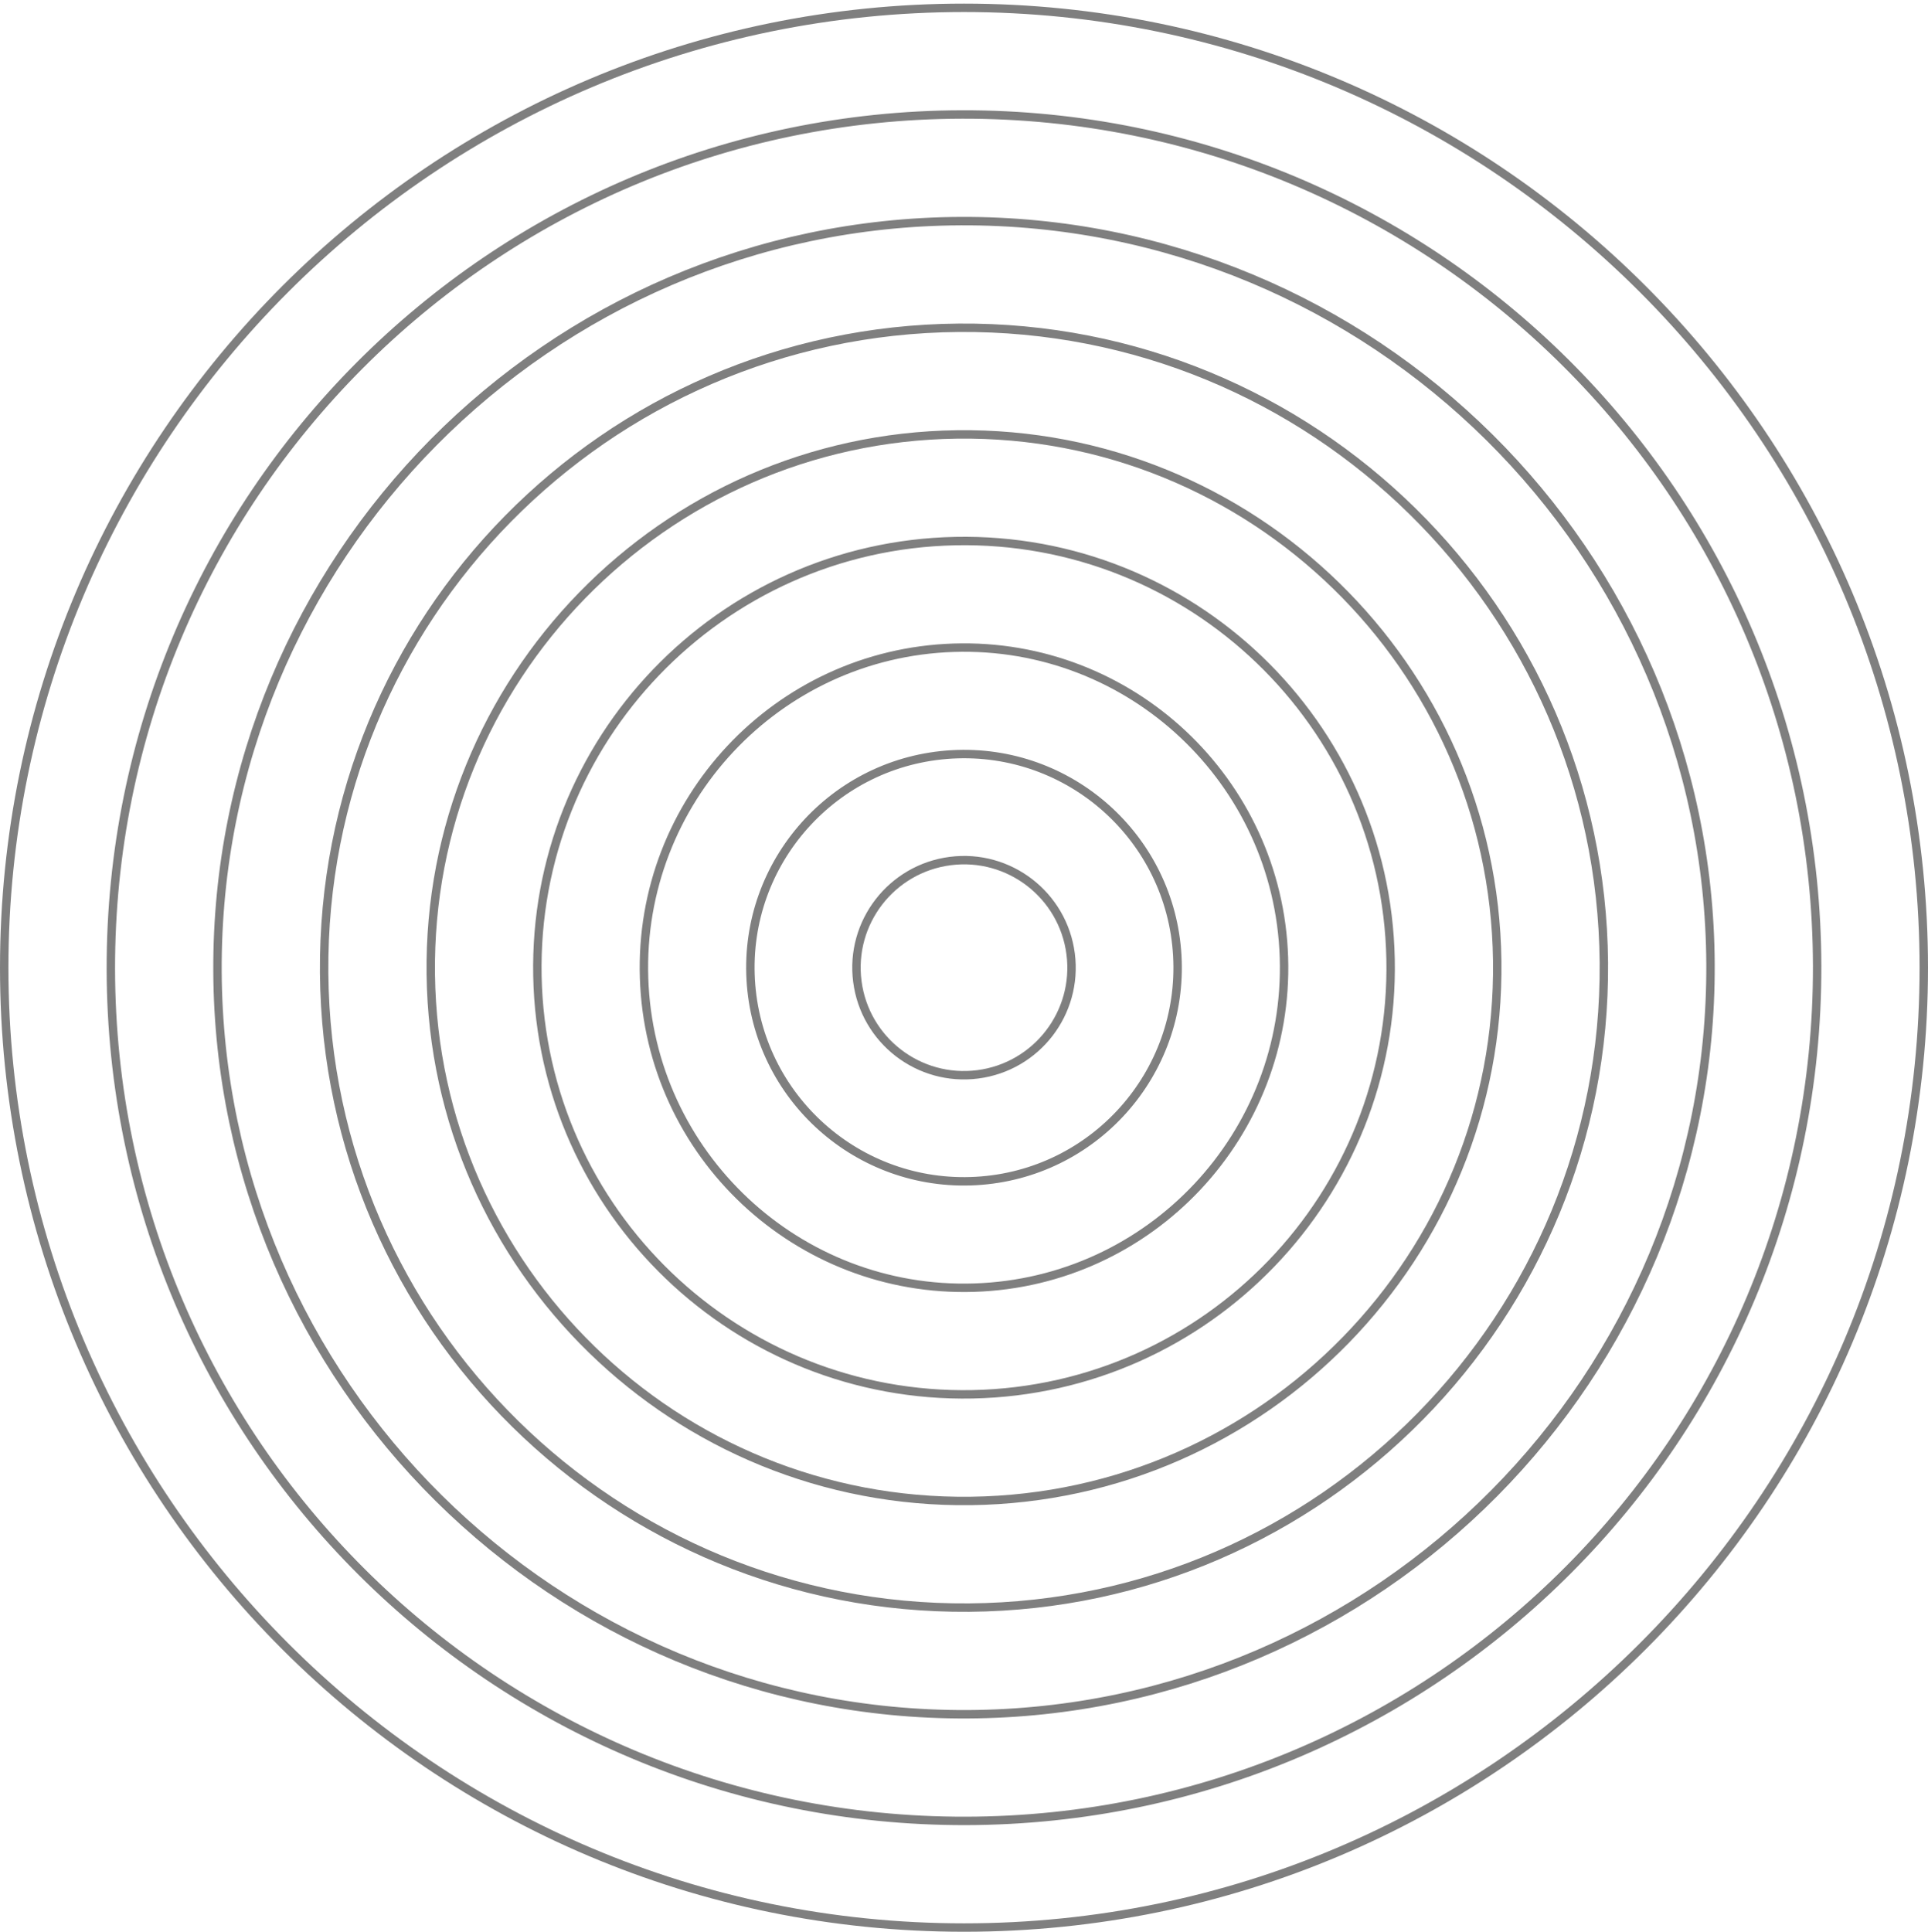 <?xml version="1.0" encoding="UTF-8"?>
<svg width="458px" height="459px" viewBox="0 0 458 459" version="1.1" xmlns="http://www.w3.org/2000/svg" xmlns:xlink="http://www.w3.org/1999/xlink">
    <title>Rays-M</title>
    <g id="Home" stroke="none" stroke-width="1" fill="none" fill-rule="evenodd" opacity="0.5">
        <g id="Desktop" transform="translate(-491, -96)" stroke="#000000" stroke-width="2">
            <g id="Rays-M" transform="translate(492, 97.86)">
                <path d="M456,228 C456,353.921 353.921,456 228,456 C102.079,456 0,353.921 0,228 C0,102.079 102.079,-1.42108547e-14 228,-1.42108547e-14 C353.921,-1.42108547e-14 456,102.079 456,228 Z" id="Stroke-1"></path>
                <path d="M430.667,227.591 C430.892,339.521 340.339,430.441 228.409,430.667 C116.479,430.893 25.559,340.338 25.333,228.409 C25.108,116.479 115.661,25.559 227.591,25.333 C339.521,25.108 430.441,115.661 430.667,227.591 Z" id="Stroke-3"></path>
                <path d="M405.335,227.182 C405.785,325.121 326.756,404.882 228.817,405.335 C130.879,405.785 51.118,326.756 50.665,228.818 C50.215,130.879 129.244,51.118 227.183,50.665 C325.121,50.215 404.882,129.244 405.335,227.182 Z" id="Stroke-5"></path>
                <path d="M380,226.774 C380.677,310.721 313.174,379.323 229.226,380 C145.279,380.677 76.677,313.174 76,229.226 C75.322,145.279 142.826,76.677 226.774,76 C310.721,75.323 379.323,142.826 380,226.774 Z" id="Stroke-7"></path>
                <path d="M354.667,226.365 C355.57,296.321 299.591,353.764 229.635,354.667 C159.679,355.57 102.236,299.591 101.334,229.635 C100.43,159.679 156.409,102.237 226.365,101.334 C296.321,100.43 353.764,156.409 354.667,226.365 Z" id="Stroke-9"></path>
                <path d="M329.333,225.956 C330.462,281.921 286.009,328.204 230.044,329.334 C174.079,330.462 127.796,286.009 126.666,230.044 C125.538,174.079 169.991,127.796 225.956,126.667 C281.921,125.538 328.205,169.991 329.333,225.956 Z" id="Stroke-11"></path>
                <path d="M304,225.547 C305.355,267.521 272.427,302.645 230.453,304 C188.479,305.355 153.355,272.426 152,230.453 C150.645,188.479 183.574,153.354 225.547,152 C267.521,150.645 302.645,183.574 304,225.547 Z" id="Stroke-13"></path>
                <path d="M278.667,225.138 C280.247,253.121 258.844,277.087 230.861,278.667 C202.879,280.247 178.914,258.844 177.333,230.862 C175.753,202.879 197.156,178.914 225.139,177.333 C253.121,175.753 277.086,197.156 278.667,225.138 Z" id="Stroke-15"></path>
                <path d="M253.333,224.73 C255.14,238.721 245.262,251.527 231.27,253.333 C217.279,255.14 204.473,245.262 202.667,231.27 C200.86,217.279 210.738,204.473 224.73,202.667 C238.721,200.86 251.527,210.738 253.333,224.73 Z" id="Stroke-17"></path>
            </g>
        </g>
    </g>
</svg>